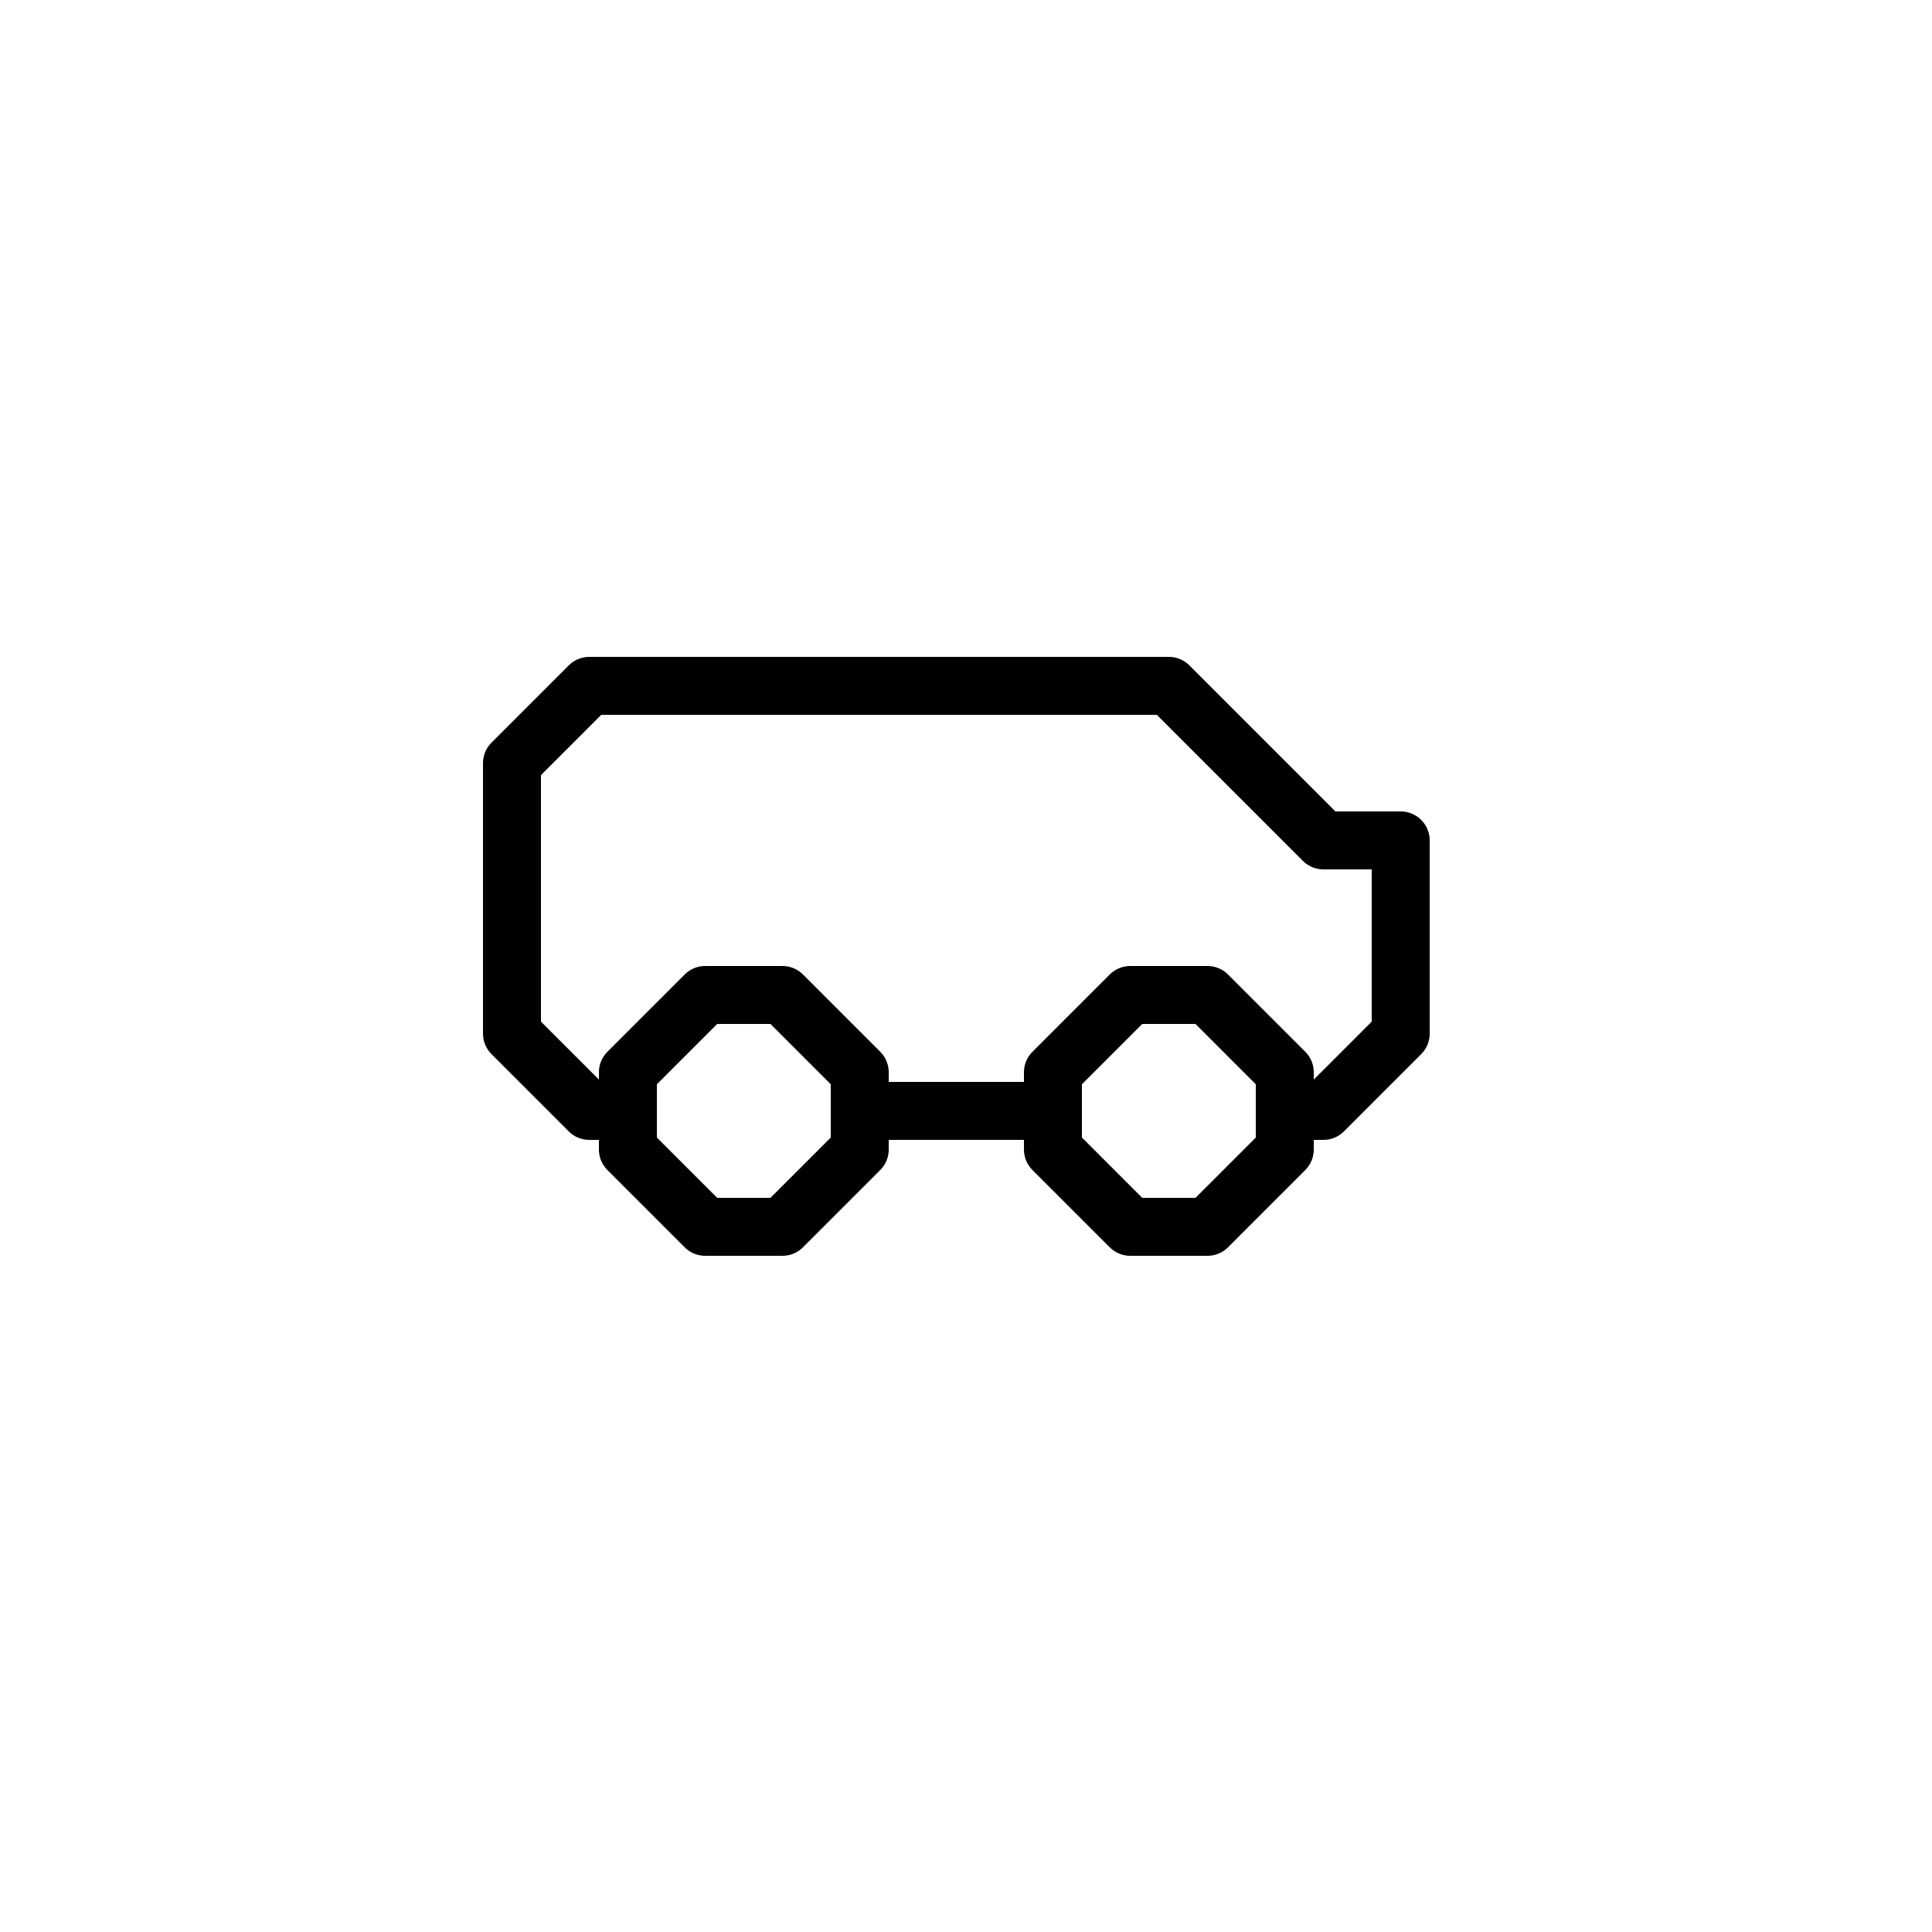 <svg xmlns="http://www.w3.org/2000/svg" viewBox="0 0 100 100"><defs><style>.cls-1,.cls-2{fill:#fff;}.cls-2{stroke:#000;stroke-linecap:round;stroke-linejoin:round;stroke-width:3px;}</style></defs><title>50x50_Uber_Car_XL</title><g id="Format"><rect class="cls-1" width="100" height="100"/></g><g id="Design"><polygon class="cls-2" points="68.5 57.5 30.5 57.5 26.5 53.5 26.5 39.5 30.5 35.5 60.5 35.5 68.5 43.5 72.5 43.5 72.5 53.5 68.5 57.5"/><polygon class="cls-2" points="54.5 55.5 54.5 59.5 58.5 63.5 62.5 63.5 66.5 59.5 66.5 55.5 62.5 51.5 58.5 51.5 54.5 55.5"/><polygon class="cls-2" points="32.5 55.5 32.5 59.5 36.5 63.5 40.5 63.5 44.5 59.5 44.5 55.5 40.5 51.5 36.5 51.5 32.5 55.5"/></g></svg>